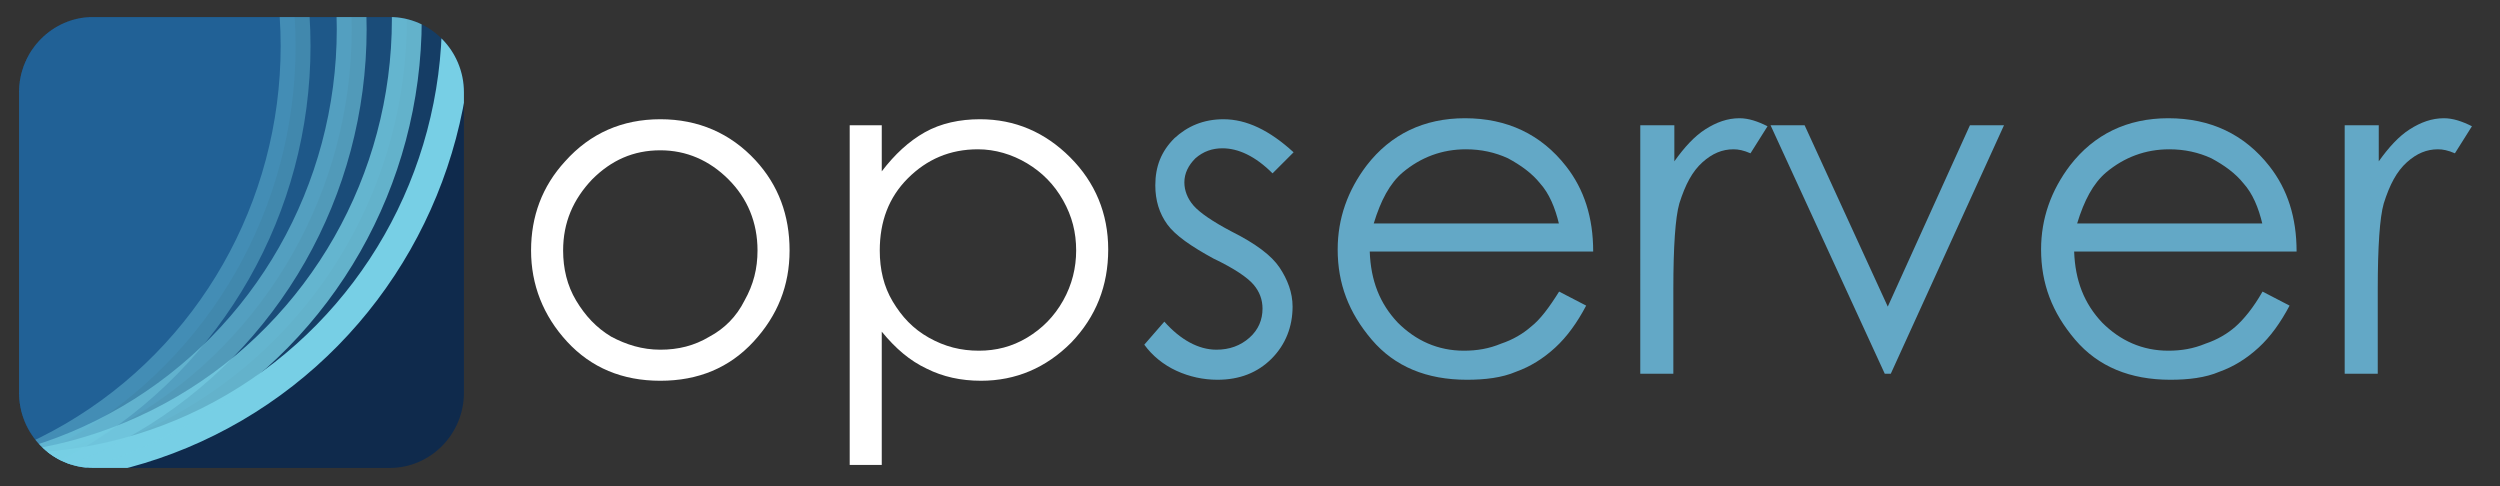 <?xml version="1.0" encoding="utf-8"?>
<!DOCTYPE svg PUBLIC "-//W3C//DTD SVG 1.1//EN" "http://www.w3.org/Graphics/SVG/1.1/DTD/svg11.dtd">
<svg version="1.1" xmlns="http://www.w3.org/2000/svg" xmlns:xlink="http://www.w3.org/1999/xlink" x="0px" y="0px"
	 viewBox="0 0 249.5 48.5" enable-background="new 0 0 249.5 48.5">
<rect x="0" y="0" width="249.5" height="48.5" fill="#333333" stroke="none"/>
<g>
	<path fill="#FFFFFF" d="M65.9,11.9c3.8,0,7,1.4,9.5,4.1c2.3,2.5,3.4,5.5,3.4,9c0,3.5-1.2,6.5-3.6,9.1s-5.5,3.9-9.3,3.9c-3.8,0-6.9-1.3-9.3-3.9C54.2,31.5,53,28.4,53,25c0-3.4,1.1-6.4,3.4-8.9C58.9,13.3,62.1,11.9,65.9,11.9z M65.9,15c-2.7,0-4.9,1-6.8,2.9c-1.9,2-2.9,4.3-2.9,7.1c0,1.8,0.4,3.5,1.3,5c0.9,1.5,2,2.7,3.5,3.6c1.5,0.8,3.1,1.3,4.9,1.3c1.8,0,3.4-0.4,4.9-1.3c1.5-0.8,2.7-2,3.5-3.6c0.9-1.6,1.3-3.2,1.3-5c0-2.8-1-5.2-2.9-7.1C70.8,16,68.5,15,65.9,15z"/>
	<path fill="#FFFFFF" d="M84.8,12.5H88v4.6c1.3-1.7,2.7-3,4.3-3.9c1.6-0.9,3.5-1.3,5.5-1.3c3.5,0,6.5,1.3,9,3.8c2.5,2.5,3.8,5.6,3.8,9.2c0,3.6-1.2,6.7-3.7,9.3c-2.5,2.5-5.5,3.8-9,3.8c-2,0-3.8-0.4-5.4-1.2c-1.7-0.8-3.1-2-4.5-3.7v13.3h-3.2V12.5z M97.6,14.9c-2.8,0-5.1,1-7,2.9c-1.9,1.9-2.8,4.3-2.8,7.2c0,1.9,0.4,3.6,1.3,5.1s2,2.7,3.6,3.6c1.6,0.9,3.2,1.3,5,1.3c1.7,0,3.3-0.4,4.8-1.3c1.5-0.9,2.7-2.1,3.6-3.7c0.9-1.6,1.3-3.3,1.3-5c0-1.8-0.4-3.4-1.3-5c-0.9-1.6-2.1-2.8-3.6-3.7C101,15.4,99.3,14.9,97.6,14.9z"/>
	<path fill="#63A8C6" d="M129.1,15.2l-2.1,2.1c-1.7-1.7-3.4-2.5-5-2.5c-1,0-1.9,0.3-2.7,1c-0.7,0.7-1.1,1.5-1.1,2.4c0,0.8,0.3,1.6,0.9,2.3c0.6,0.7,1.9,1.6,3.8,2.6c2.4,1.2,4,2.4,4.8,3.6c0.8,1.2,1.3,2.5,1.3,3.9c0,2-0.7,3.8-2.1,5.2c-1.4,1.4-3.2,2.1-5.4,2.1c-1.4,0-2.8-0.3-4.1-0.9c-1.3-0.6-2.4-1.5-3.2-2.6l2-2.3c1.6,1.8,3.4,2.8,5.2,2.8c1.3,0,2.4-0.4,3.3-1.2c0.9-0.8,1.3-1.8,1.3-2.9c0-0.9-0.3-1.7-0.9-2.4c-0.6-0.7-1.9-1.6-4-2.6c-2.2-1.2-3.8-2.3-4.6-3.4c-0.8-1.1-1.2-2.4-1.2-3.9c0-1.9,0.6-3.4,1.9-4.7c1.3-1.2,2.9-1.9,4.9-1.9C124.4,11.9,126.7,13,129.1,15.2z"/>
	<path fill="#63A8C6" d="M155.6,29.1l2.7,1.4c-0.9,1.7-1.9,3.1-3.1,4.2c-1.2,1.1-2.5,1.9-3.9,2.4c-1.4,0.6-3.1,0.8-4.9,0.8c-4,0-7.2-1.3-9.5-4c-2.3-2.7-3.4-5.6-3.4-9c0-3.1,1-5.9,2.9-8.4c2.4-3.1,5.7-4.7,9.8-4.7c4.2,0,7.6,1.6,10.1,4.8c1.8,2.3,2.7,5.1,2.7,8.5h-22.3c0.1,2.9,1,5.2,2.8,7.1c1.8,1.8,4,2.8,6.6,2.8c1.3,0,2.5-0.2,3.7-0.7c1.2-0.4,2.2-1,3-1.7C153.7,31.9,154.6,30.7,155.6,29.1z M155.6,22.4c-0.4-1.7-1-3.1-1.9-4.1c-0.8-1-1.9-1.8-3.2-2.5c-1.3-0.6-2.7-0.9-4.2-0.9c-2.4,0-4.5,0.8-6.3,2.3c-1.3,1.1-2.2,2.8-2.9,5.1H155.6z"/>
	<path fill="#63A8C6" d="M163.8,12.5h3.3v3.6c1-1.4,2-2.5,3.1-3.2c1.1-0.7,2.2-1.1,3.4-1.1c0.9,0,1.8,0.3,2.8,0.8l-1.7,2.7c-0.7-0.3-1.2-0.4-1.7-0.4c-1.1,0-2.1,0.4-3.1,1.3c-1,0.9-1.7,2.2-2.3,4.1c-0.4,1.4-0.6,4.3-0.6,8.6v8.4h-3.3V12.5z"/>
	<path fill="#63A8C6" d="M176.7,12.5h3.4l8.3,18.1l8.2-18.1h3.4l-11.3,24.8h-0.6L176.7,12.5z"/>
	<path fill="#63A8C6" d="M225.8,29.1l2.7,1.4c-0.9,1.7-1.9,3.1-3.1,4.2c-1.2,1.1-2.5,1.9-3.9,2.4c-1.4,0.6-3.1,0.8-4.9,0.8c-4,0-7.2-1.3-9.5-4c-2.3-2.7-3.4-5.6-3.4-9c0-3.1,1-5.9,2.9-8.4c2.4-3.1,5.7-4.7,9.8-4.7c4.2,0,7.6,1.6,10.1,4.8c1.8,2.3,2.7,5.1,2.7,8.5H207c0.1,2.9,1,5.2,2.8,7.1c1.8,1.8,4,2.8,6.6,2.8c1.3,0,2.5-0.2,3.7-0.7c1.2-0.4,2.2-1,3-1.7C223.9,31.9,224.9,30.7,225.8,29.1z M225.8,22.4c-0.4-1.7-1-3.1-1.9-4.1c-0.8-1-1.9-1.8-3.2-2.5c-1.3-0.6-2.7-0.9-4.2-0.9c-2.4,0-4.5,0.8-6.3,2.3c-1.3,1.1-2.2,2.8-2.9,5.1H225.8z"/>
	<path fill="#63A8C6" d="M234.1,12.5h3.3v3.6c1-1.4,2-2.5,3.1-3.2c1.1-0.7,2.2-1.1,3.4-1.1c0.9,0,1.8,0.3,2.8,0.8l-1.7,2.7c-0.7-0.3-1.2-0.4-1.7-0.4c-1.1,0-2.1,0.4-3.1,1.3c-1,0.9-1.7,2.2-2.3,4.1c-0.4,1.4-0.6,4.3-0.6,8.6v8.4h-3.3V12.5z"/>
</g>
<g>
	<defs>
		<rect id="rect1" x="1.9" y="1.7" width="45" height="45"/>
	</defs>
	<clipPath id="path1">
		<use xlink:href="#rect1"  overflow="visible"/>
	</clipPath>
	<g clip-path="url(#path1)">
		<defs>
			<path id="path2" d="M46.3,39.2c0,4.1-3.3,7.5-7.4,7.5H9.3c-4.1,0-7.4-3.4-7.4-7.5v-30c0-4.1,3.3-7.5,7.4-7.5h29.6c4.1,0,7.4,3.4,7.4,7.5V39.2z"/>
		</defs>
		<clipPath id="path3">
			<use xlink:href="#path2"  overflow="visible"/>
		</clipPath>
		<g clip-path="url(#path3)">
			<polygon fill="#0F2A4C" points="46.9,46.7 1.9,46.7 1.9,24.6 1.9,1.7 46.9,1.7 			"/>
		</g>
		<g clip-path="url(#path3)">
			<ellipse opacity="0.2" fill="#2E8ACA" cx="1.2" cy="1.7" rx="44.4" ry="45"/>
			<ellipse opacity="0.2" fill="#2E8ACA" cx="-3.8" cy="1.9" rx="44.4" ry="45"/>
			<ellipse opacity="0.2" fill="#2E8ACA" cx="-9.3" cy="2.9" rx="44.4" ry="45"/>
			<ellipse opacity="0.2" fill="#2E8ACA" cx="-14.9" cy="4.6" rx="44.4" ry="45"/>
		</g>
		<g clip-path="url(#path3)">
			<ellipse fill="none" stroke="#77CFE5" stroke-width="2.979" stroke-miterlimit="10" cx="1.2" cy="1.7" rx="44.4" ry="45"/>
			<ellipse opacity="0.8" fill="none" stroke="#77CFE5" stroke-width="2.979" stroke-miterlimit="10" cx="-3.8" cy="1.9" rx="44.4" ry="45"/>
			<ellipse opacity="0.6" fill="none" stroke="#77CFE5" stroke-width="2.979" stroke-miterlimit="10" cx="-9.3" cy="2.9" rx="44.4" ry="45"/>
			<ellipse opacity="0.4" fill="none" stroke="#77CFE5" stroke-width="2.979" stroke-miterlimit="10" cx="-14.9" cy="4.6" rx="44.4" ry="45"/>
		</g>
	</g>
	<rect x="1.2" y="1.7" display="none" clip-path="url(#path1)" fill="#FFFFFF" width="45" height="45"/>
</g>
</svg>